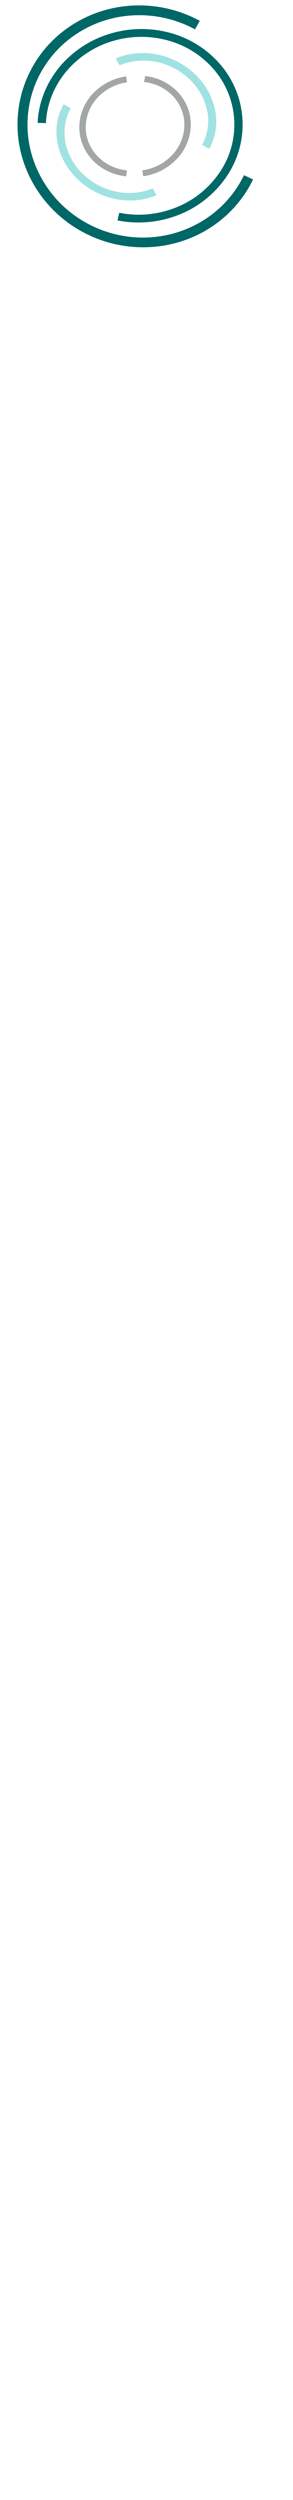 <svg viewBox="0 0 653 5560" fill="none" xmlns="http://www.w3.org/2000/svg">
  <path fill-rule="evenodd" clip-rule="evenodd" d="M394 353.6a127.5 127.5 0 0 1-75 38.4l-1.7-13.2c25.5-3.5 49-15.6 66.2-33.9a98.9 98.9 0 0 0 27.4-65.6c.5-24-8.3-47-24.8-64.9a103.9 103.9 0 0 0-65-32l2.2-13.3a118 118 0 0 1 73.7 36.4 105 105 0 0 1 28.2 73.6 112.2 112.2 0 0 1-31.1 74.5ZM206.5 208.7a126 126 0 0 1 74.6-38.8l1.9 13.2a111 111 0 0 0-65.7 34.2 96.9 96.9 0 0 0-26.2 65.5c0 24 9.3 47 26.3 64.6 16.9 17.7 40.2 28.9 65.7 31.6l-2 13.2c-28.8-3-55.3-15.8-74.5-35.8-19.2-20-29.8-46.1-29.8-73.3a110 110 0 0 1 29.7-74.4Z" fill="#A2A6A6"/>
  <path fill-rule="evenodd" clip-rule="evenodd" d="M479.6 245.8a126 126 0 0 1-13.2 85.1l-16.1-8.7a111 111 0 0 0 11.6-75c-5-26.1-18.8-51-39.3-70.7a150.9 150.9 0 0 0-74.7-39c-28.1-5.6-56.6-2.8-81.3 7.9l-8.7-15.3c28-12.2 60.4-15.3 92.2-9a171.3 171.3 0 0 1 85 44.4 151.6 151.6 0 0 1 44.5 80.3ZM128 317a126 126 0 0 1 13.7-85l16 8.8a111 111 0 0 0-12 74.9 133.5 133.5 0 0 0 38.7 71 150.9 150.9 0 0 0 74.6 39.5c28 5.7 56.5 3.2 81.3-7.4l8.6 15.3c-28.1 12-60.5 15-92.3 8.4a171.3 171.3 0 0 1-84.6-44.9 151.6 151.6 0 0 1-44-80.6Z" fill="#A0E2E2"/>
  <path fill-rule="evenodd" clip-rule="evenodd" d="M455.3 514.5c47.4-26.8 85.3-67 108.7-115.3l-20.2-9.6a243.8 243.8 0 0 1-99.9 106 255.6 255.6 0 0 1-144.5 32 261 261 0 0 1-139.3-53 253 253 0 0 1-86-119.9 241.9 241.9 0 0 1-3.2-145.1c13.9-47.4 42-89.4 80.9-120.6a252.4 252.4 0 0 1 137-54.3 260.8 260.8 0 0 1 145.8 30.6l10.6-19A283.8 283.8 0 0 0 286.5 13a274.6 274.6 0 0 0-149 59.1 262.8 262.8 0 0 0-88 131.2 263.1 263.1 0 0 0 3.4 158c17.3 51.3 50 96.7 93.6 130.2a283.9 283.9 0 0 0 151.6 57.7c55 4.1 109.8-8 157.2-34.7ZM131 151c-28.7 35.5-45.1 78.1-47.2 122.3l18.5.5c1.9-40.6 17-79.8 43.3-112.3a214.5 214.5 0 0 1 103.7-69.6 222.7 222.7 0 0 1 126.4-1.5 206.7 206.7 0 0 1 103.4 67 188.1 188.1 0 0 1 9.9 226.7 211.6 211.6 0 0 1-97.2 77.5c-40 16-84 20-126 11.6l-4 17c45.7 9.1 93.6 4.7 137-12.6a230.3 230.3 0 0 0 105.7-84.3 204.7 204.7 0 0 0-10.7-246.6 224.9 224.9 0 0 0-112.5-73 242.3 242.3 0 0 0-137.5 1.7A233.3 233.3 0 0 0 130.9 151Z" fill="#006767"/>
</svg>
